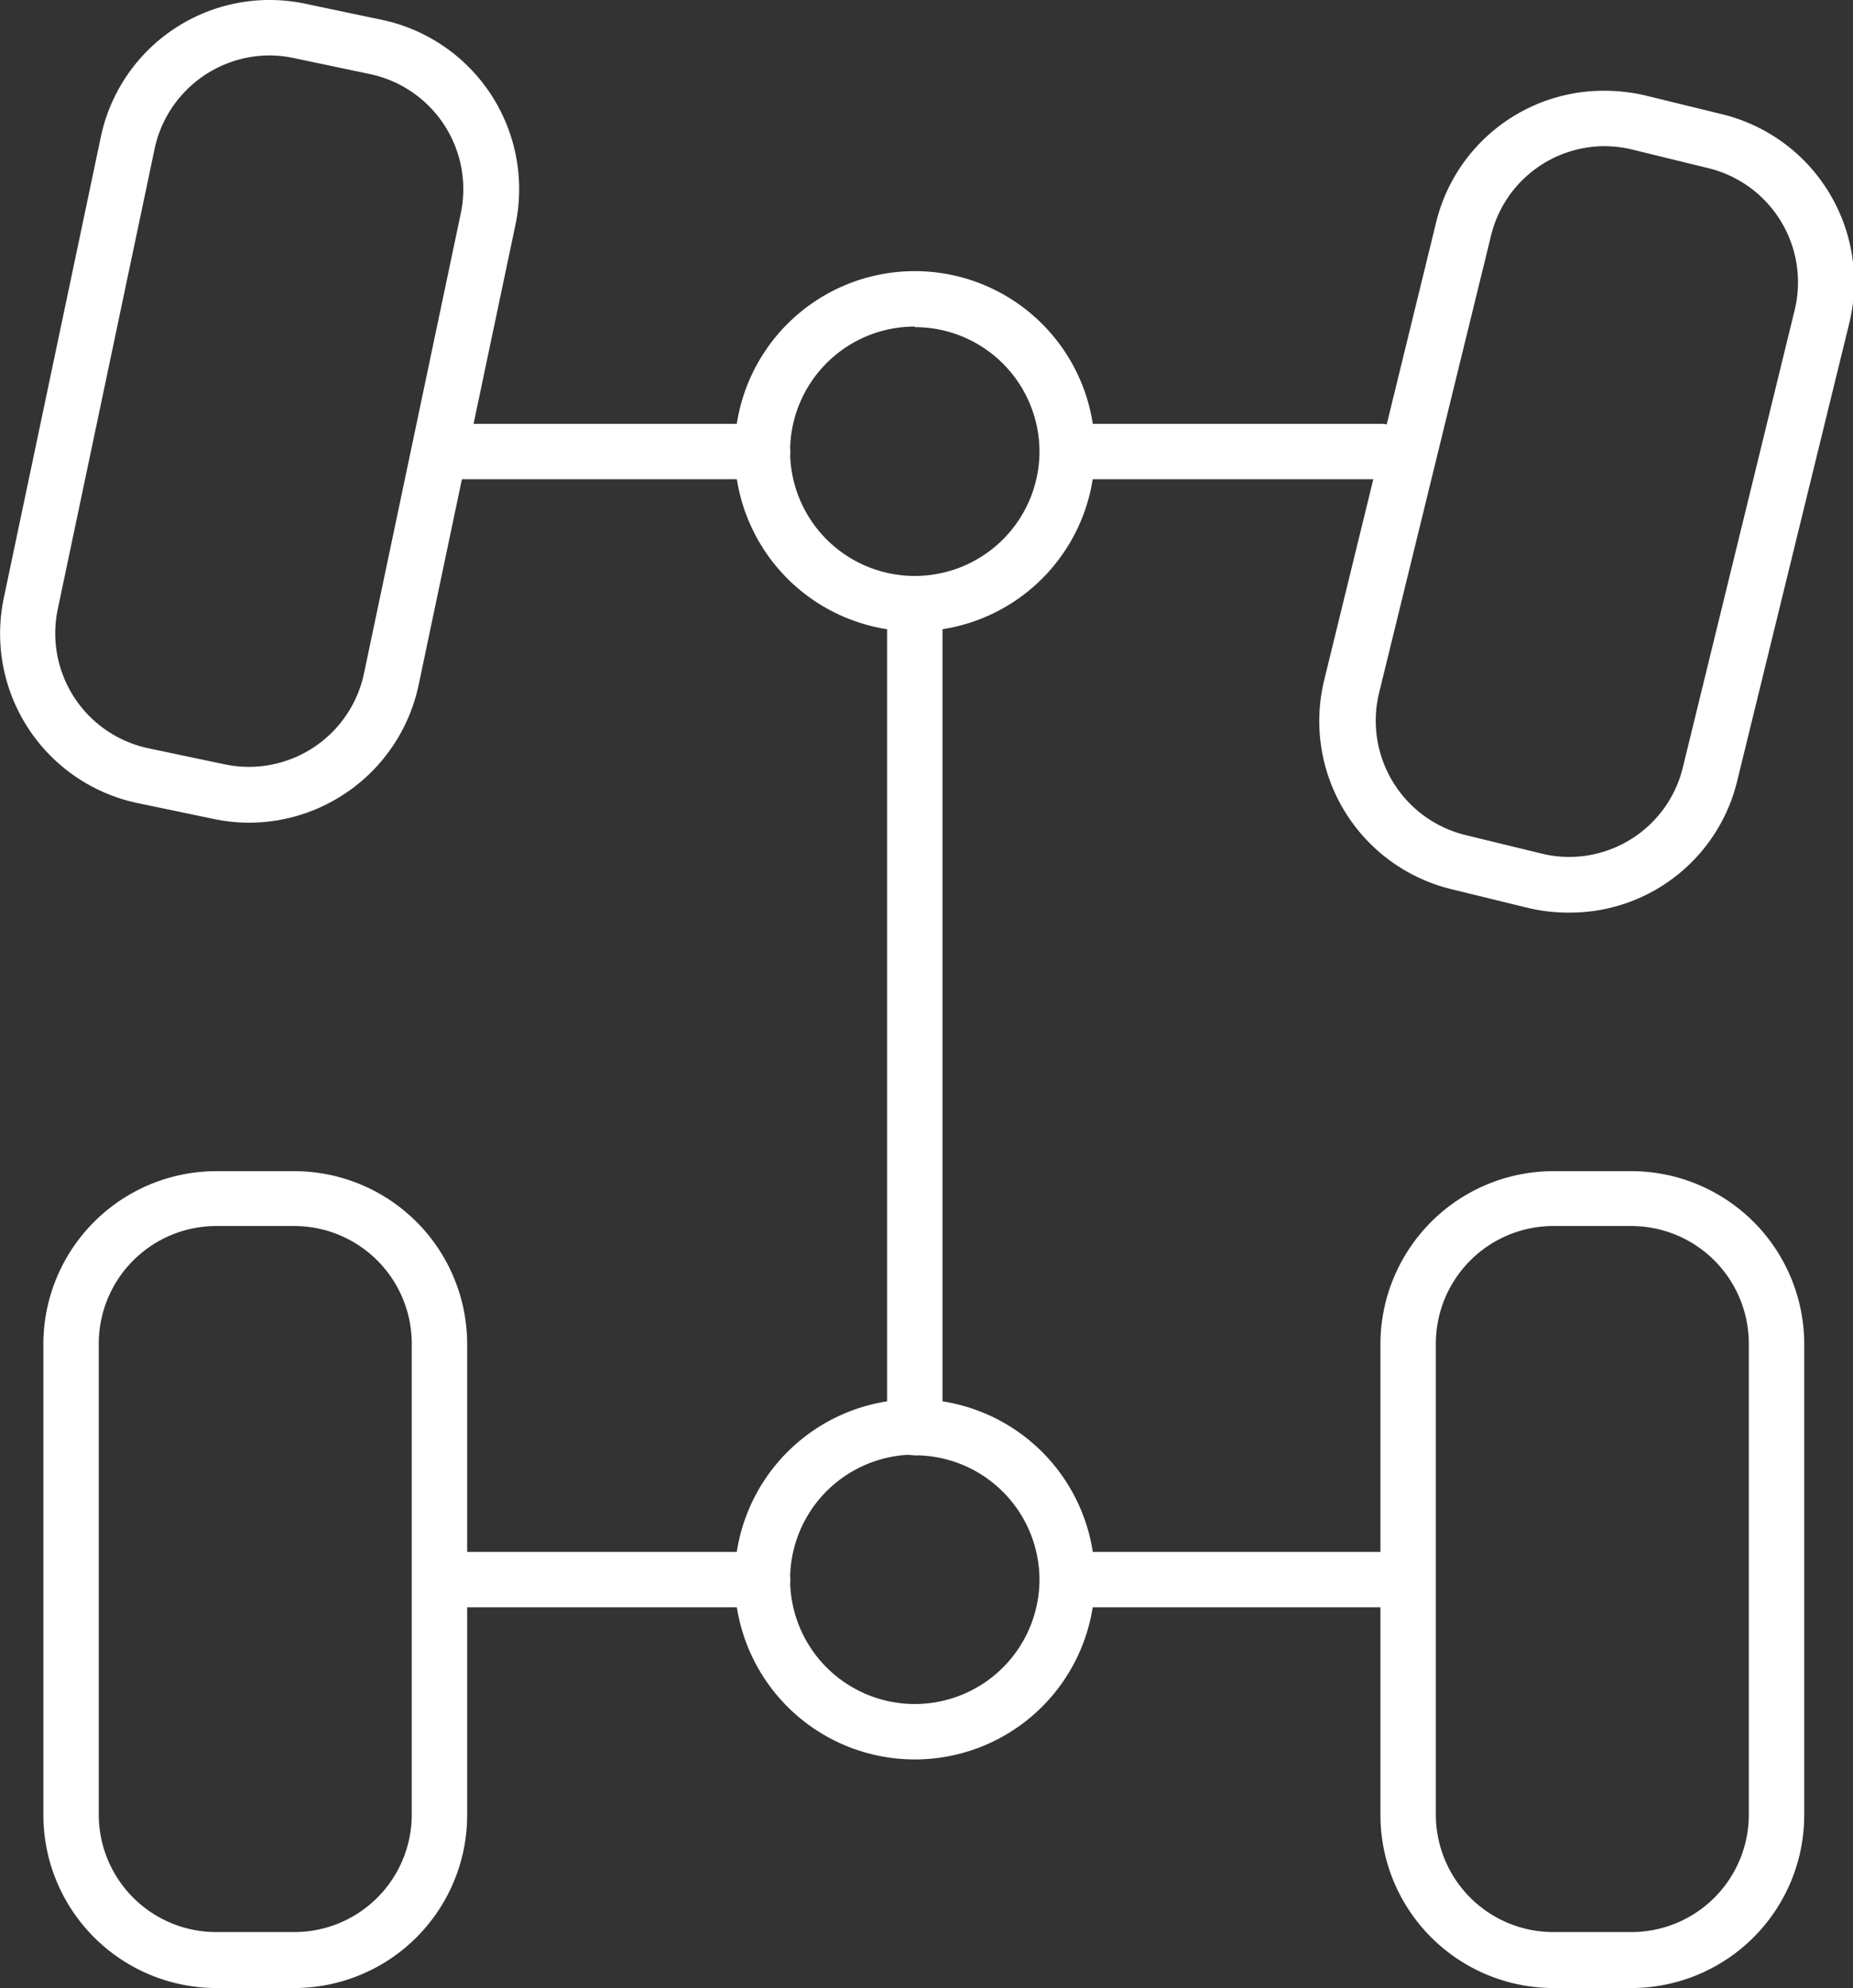<svg xmlns="http://www.w3.org/2000/svg" viewBox="0 0 133.75 143.49">
  <rect x="0" y="0" width="133.75" height="143.49" fill="#333333" stroke="none"/>
  <defs>
    <style>
      .a {
        fill: #fff;
      }
    </style>
  </defs>
  <title>steer-calibrate</title>
  <g>
    <path class="a" d="M335.17,670.58a12.49,12.49,0,0,1-2.58-.27l-5.52-1.15a12.5,12.5,0,0,1-9.64-14.78l7-33.26a12.45,12.45,0,0,1,14.77-9.65l5.52,1.16a12.49,12.49,0,0,1,9.65,14.77l-7,33.27A12.53,12.53,0,0,1,335.17,670.58Zm1.44-55.38a8.51,8.51,0,0,0-8.29,6.74l-7,33.27a8.48,8.48,0,0,0,6.56,10l5.51,1.16a8.69,8.69,0,0,0,1.76.18,8.5,8.5,0,0,0,8.28-6.73l7-33.27a8.49,8.49,0,0,0-6.55-10l-5.52-1.16A8.66,8.66,0,0,0,336.61,615.2Z" transform="translate(-317.16 -611.2)"/>
    <path class="a" d="M430.37,677.07a12.5,12.5,0,0,1-3-.36l-5.48-1.34a12.49,12.49,0,0,1-9.15-15.08l8.07-33A12.45,12.45,0,0,1,433,617.75a12.91,12.91,0,0,1,3,.36l5.48,1.34a12.49,12.49,0,0,1,9.16,15.08l-8.08,33A12.42,12.42,0,0,1,430.37,677.07ZM433,621.75a8.45,8.45,0,0,0-8.22,6.47l-8.08,33a8.5,8.5,0,0,0,6.23,10.25l5.47,1.33a8.22,8.22,0,0,0,2,.25,8.45,8.45,0,0,0,8.23-6.47l8.07-33a8.48,8.48,0,0,0-6.22-10.24L435,622A8.59,8.59,0,0,0,433,621.75Z" transform="translate(-317.16 -611.2)"/>
    <path class="a" d="M383.19,656.77a13,13,0,1,1,13-13A13,13,0,0,1,383.19,656.77Zm0-22a9,9,0,1,0,9,9A9,9,0,0,0,383.19,634.81Z" transform="translate(-317.16 -611.2)"/>
    <path class="a" d="M372.21,645.79H349.7a2,2,0,0,1,0-4h22.51a2,2,0,1,1,0,4Z" transform="translate(-317.16 -611.2)"/>
    <path class="a" d="M416.85,645.79h-22.5a2,2,0,1,1,0-4h22.5a2,2,0,0,1,0,4Z" transform="translate(-317.16 -611.2)"/>
    <path class="a" d="M338.41,754.69h-5.64a12.5,12.5,0,0,1-12.48-12.48v-34a12.5,12.5,0,0,1,12.48-12.48h5.64a12.49,12.49,0,0,1,12.47,12.48v34A12.49,12.49,0,0,1,338.41,754.69Zm-5.64-55a8.49,8.49,0,0,0-8.48,8.48v34a8.48,8.48,0,0,0,8.48,8.48h5.64a8.48,8.48,0,0,0,8.47-8.48v-34a8.49,8.49,0,0,0-8.47-8.48Z" transform="translate(-317.16 -611.2)"/>
    <path class="a" d="M434.92,754.69h-5.64a12.5,12.5,0,0,1-12.48-12.48v-34a12.5,12.5,0,0,1,12.48-12.48h5.64a12.49,12.49,0,0,1,12.47,12.48v34A12.49,12.49,0,0,1,434.92,754.69Zm-5.64-55a8.49,8.49,0,0,0-8.48,8.48v34a8.48,8.48,0,0,0,8.48,8.48h5.64a8.48,8.48,0,0,0,8.47-8.48v-34a8.49,8.49,0,0,0-8.47-8.48Z" transform="translate(-317.16 -611.2)"/>
    <path class="a" d="M383.19,738.19a13,13,0,1,1,13-13A13,13,0,0,1,383.19,738.19Zm0-22a9,9,0,1,0,9,9A9,9,0,0,0,383.19,716.24Z" transform="translate(-317.16 -611.2)"/>
    <path class="a" d="M372.21,727.21H349.7a2,2,0,0,1,0-4h22.51a2,2,0,1,1,0,4Z" transform="translate(-317.16 -611.2)"/>
    <path class="a" d="M416.85,727.21h-22.5a2,2,0,1,1,0-4h22.5a2,2,0,0,1,0,4Z" transform="translate(-317.16 -611.2)"/>
    <path class="a" d="M383.19,716.24a2,2,0,0,1-2-2V654.77a2,2,0,0,1,4,0v59.47A2,2,0,0,1,383.19,716.24Z" transform="translate(-317.16 -611.2)"/>
  </g>
</svg>
